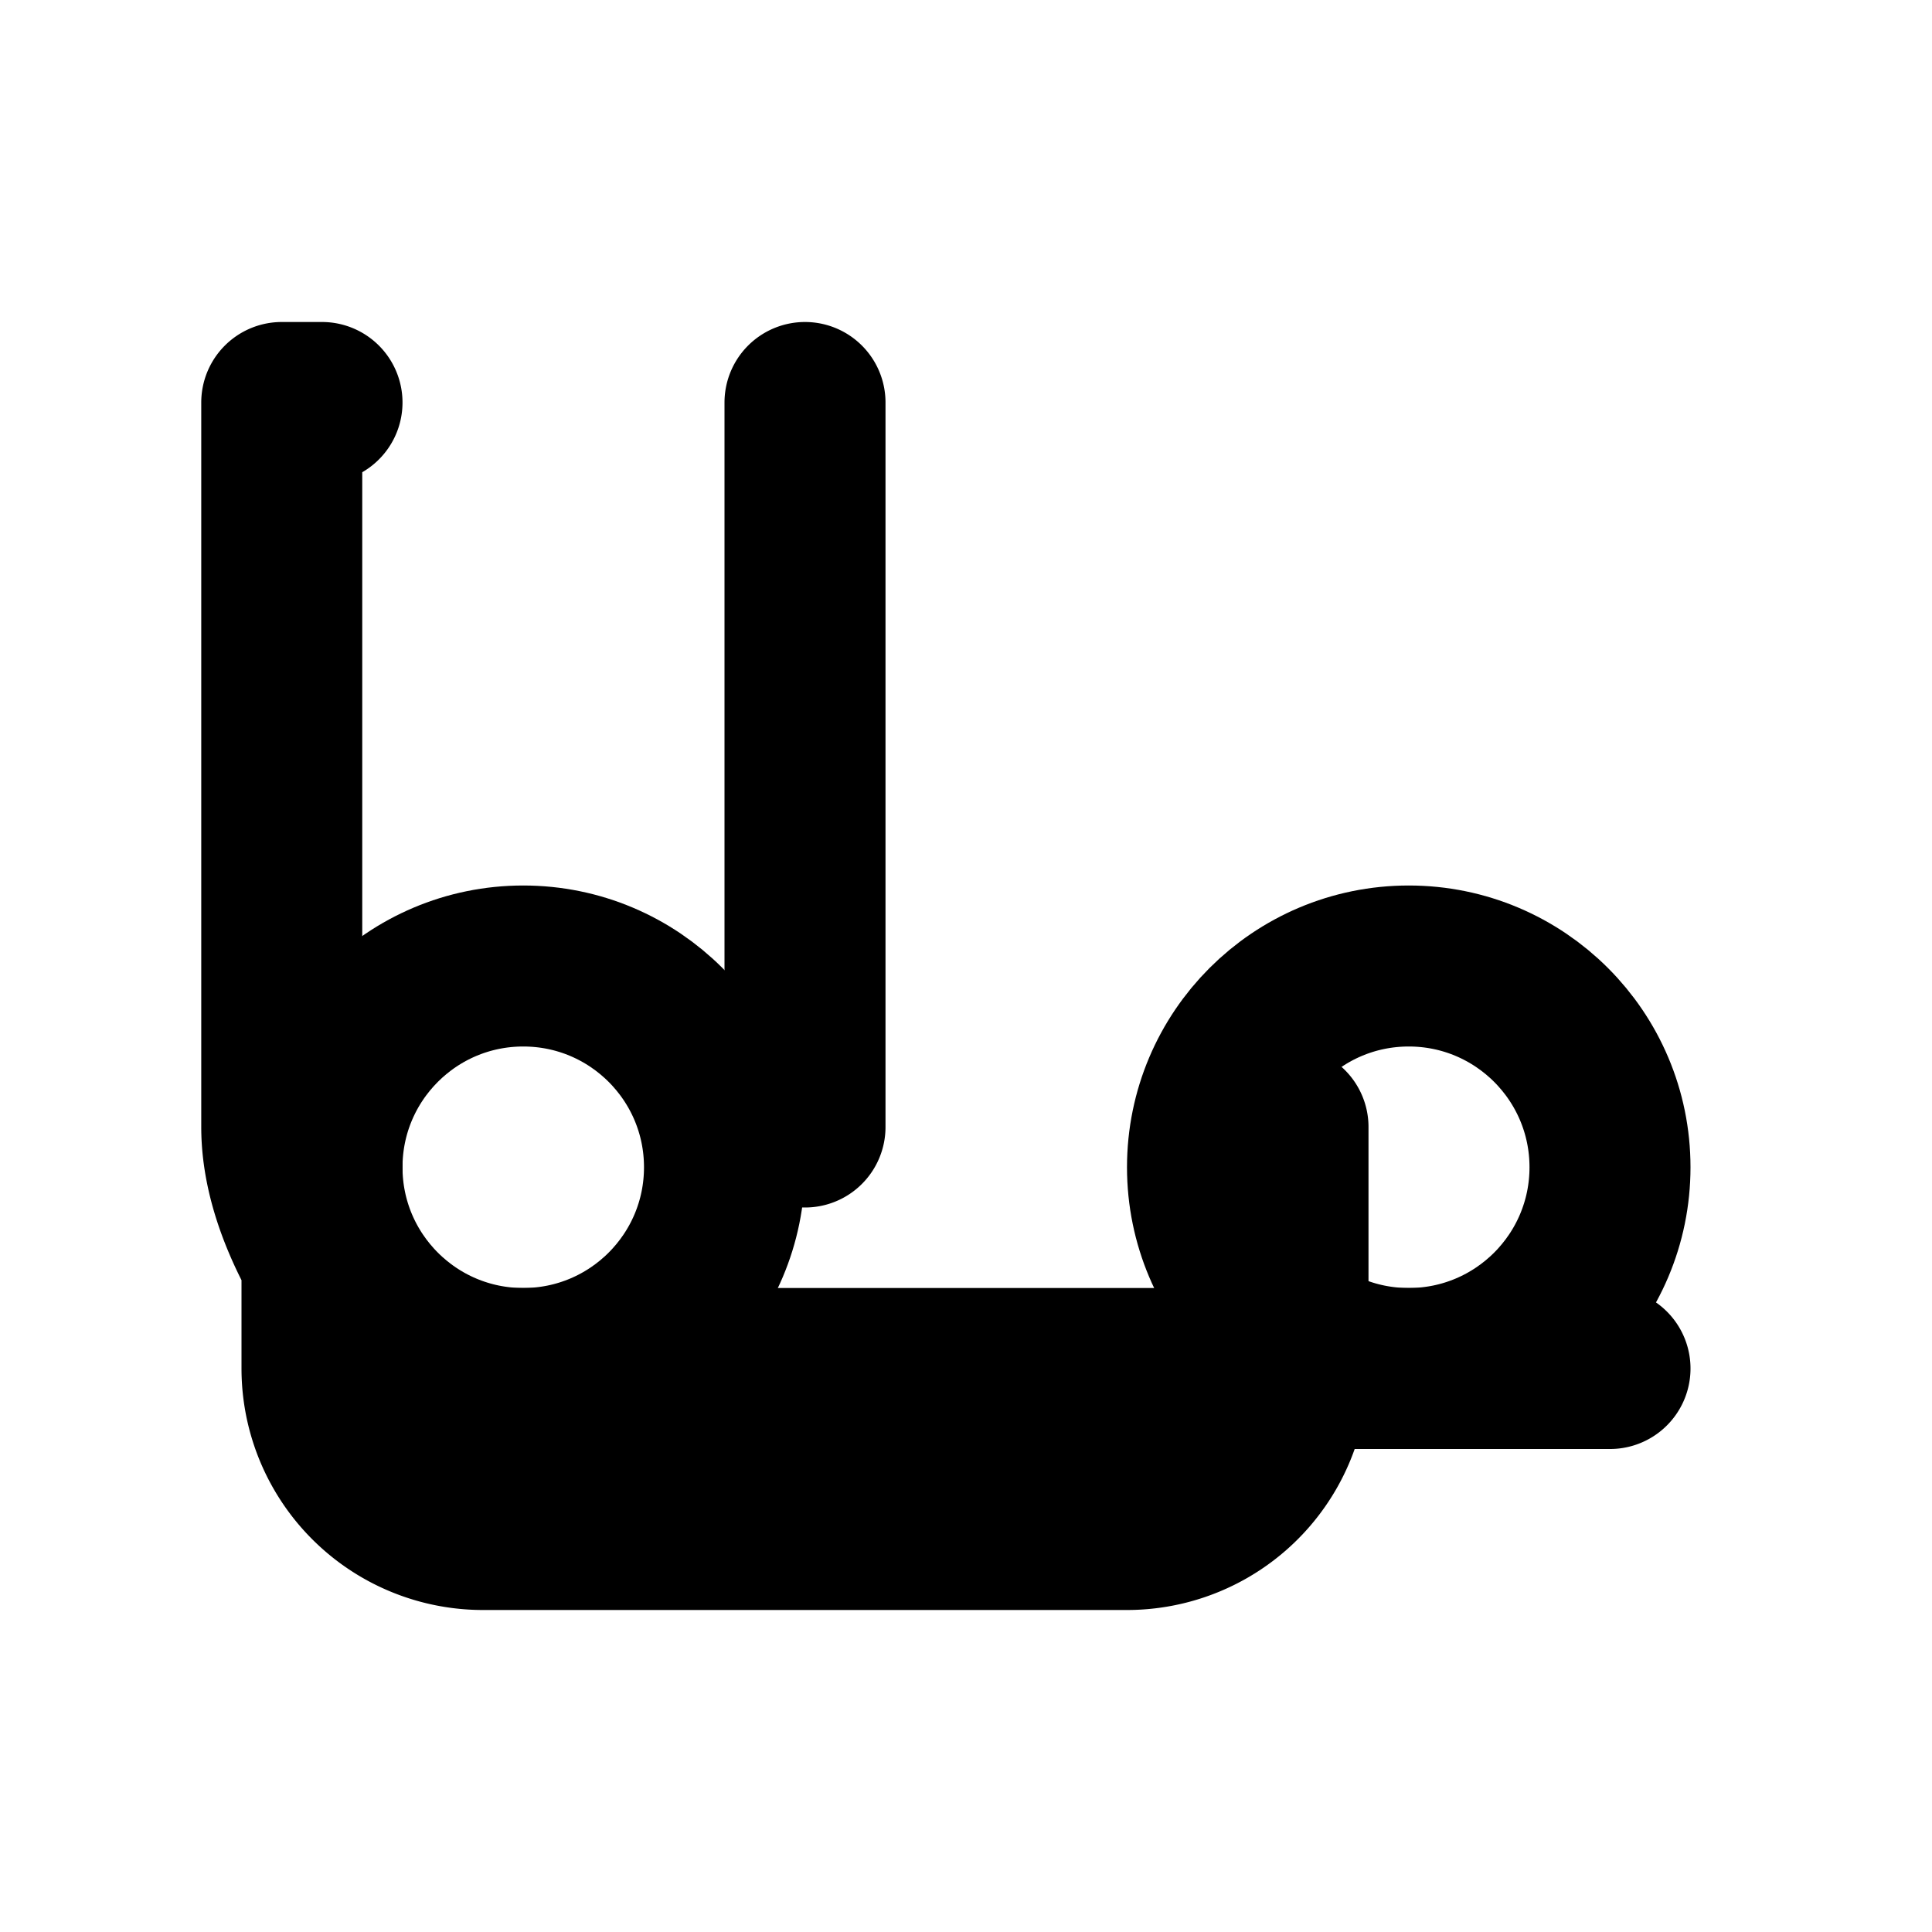 <svg xmlns="http://www.w3.org/2000/svg" width="24" height="24" viewBox="0 0 24 24" fill="none" stroke="currentColor" stroke-width="2" stroke-linecap="round" stroke-linejoin="round" class="feather feather-car"><path d="M19 17H5s-1.5-1.5-1.5-3v-9H4m0 12h16m-16 0a2 2 0 0 0 2 2h8a2 2 0 0 0 2-2m0 0h-12m0 0v-3m12 3v-3m-6-9v9"></path><circle cx="6.5" cy="14.5" r="2.5"></circle><circle cx="17.5" cy="14.5" r="2.5"></circle></svg> 